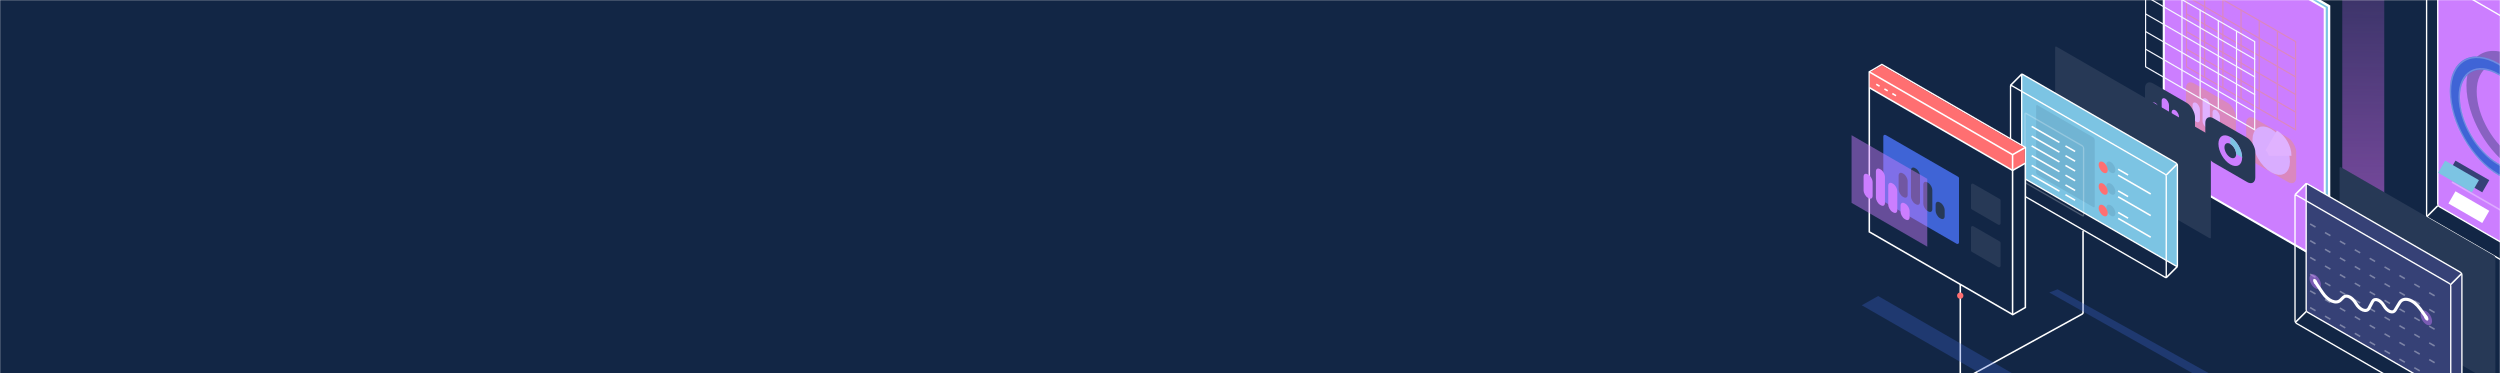 <svg width="1600" height="239" viewBox="0 0 1600 239" fill="none" xmlns="http://www.w3.org/2000/svg">
<mask id="mask0_2802_3092" style="mask-type:alpha" maskUnits="userSpaceOnUse" x="0" y="0" width="1600" height="239">
<rect width="1600" height="239" fill="#122645"/>
</mask>
<g mask="url(#mask0_2802_3092)">
<rect width="1600" height="239" fill="#122645"/>
<path d="M1422.93 -69L1525.92 -9.469L1525.93 153.112L1515.68 147.187L1422.94 93.581L1422.93 -69Z" fill="url(#paint0_linear_2802_3092)"/>
<path d="M1396.06 -59.452L1499.05 0.079L1499.06 162.66L1488.81 156.735L1396.07 103.13L1396.06 -59.452Z" fill="#11233B"/>
<path d="M1387.64 -55.577L1490.63 3.954L1490.64 166.535L1488.06 167.985L1387.65 107.004L1384.82 -54.579L1387.64 -55.577Z" fill="#7CC4E3" stroke="white" stroke-width="1.5"/>
<rect width="118.959" height="162.581" transform="matrix(0.866 0.5 3.18011e-05 1 1384.8 -54.275)" fill="#CC7EFF" stroke="white" stroke-width="1.5"/>
<g style="mix-blend-mode:multiply" opacity="0.4">
<rect width="0.867" height="57.063" rx="0.434" transform="matrix(0.866 0.5 3.18011e-05 1 1398.98 -14.358)" fill="#F1955E"/>
<rect width="0.868" height="81.515" rx="0.434" transform="matrix(3.17474e-05 1 -0.866 -0.5 1469.56 26.436)" fill="#F1955E"/>
<rect width="0.868" height="81.515" rx="0.434" transform="matrix(3.17474e-05 1 -0.866 -0.5 1469.56 82.848)" fill="#F1955E"/>
<rect width="0.868" height="81.515" rx="0.434" transform="matrix(3.17474e-05 1 -0.866 -0.5 1469.56 71.566)" fill="#F1955E"/>
<rect width="0.868" height="81.515" rx="0.434" transform="matrix(3.17474e-05 1 -0.866 -0.5 1469.56 60.283)" fill="#F1955E"/>
<rect width="0.868" height="81.515" rx="0.434" transform="matrix(3.17474e-05 1 -0.866 -0.5 1469.56 48.999)" fill="#F1955E"/>
<rect width="0.868" height="81.515" rx="0.434" transform="matrix(3.17474e-05 1 -0.866 -0.5 1469.56 37.718)" fill="#F1955E"/>
<rect width="0.867" height="57.063" rx="0.434" transform="matrix(0.866 0.5 3.18203e-05 1 1410.62 -7.63)" fill="#F1955E"/>
<rect width="0.867" height="57.063" rx="0.434" transform="matrix(0.866 0.5 3.18203e-05 1 1422.26 -0.904)" fill="#F1955E"/>
<rect width="0.867" height="57.063" rx="0.434" transform="matrix(0.866 0.5 3.18203e-05 1 1433.9 5.822)" fill="#F1955E"/>
<rect width="0.867" height="57.063" rx="0.434" transform="matrix(0.866 0.5 3.18203e-05 1 1445.53 12.549)" fill="#F1955E"/>
<rect width="0.867" height="57.063" rx="0.434" transform="matrix(0.866 0.5 3.18203e-05 1 1457.17 19.275)" fill="#F1955E"/>
<rect width="0.867" height="57.063" rx="0.434" transform="matrix(0.866 0.5 3.18203e-05 1 1468.81 26.001)" fill="#F1955E"/>
<rect width="36.941" height="28.344" rx="6" transform="matrix(0.866 0.5 3.18203e-05 1 1437.58 72.707)" fill="#F1955E"/>
<ellipse rx="6.546" ry="6.551" transform="matrix(-0.866 -0.5 -3.17858e-05 -1 1453.57 96.431)" stroke="#EEF2FF" stroke-width="14.631"/>
<path d="M1453.57 89.879C1456.7 91.688 1459.24 96.088 1459.24 99.706" stroke="white" stroke-width="14.631"/>
<rect width="36.941" height="28.344" rx="6" transform="matrix(0.866 0.5 3.18203e-05 1 1398.99 50.401)" fill="#F1955E"/>
<rect width="5.418" height="12.077" rx="2.709" transform="matrix(0.866 0.5 3.18395e-05 1 1403.25 64.512)" fill="white"/>
<rect width="5.418" height="18.485" rx="2.709" transform="matrix(0.866 0.5 3.18395e-05 1 1409.65 61.801)" fill="white"/>
<rect width="5.418" height="14.788" rx="2.709" transform="matrix(0.866 0.5 3.18395e-05 1 1416.04 69.194)" fill="white"/>
<rect width="5.418" height="8.133" rx="2.709" transform="matrix(0.866 0.5 3.18395e-05 1 1422.44 79.546)" fill="white"/>
</g>
<rect width="0.867" height="57.063" rx="0.434" transform="matrix(0.866 0.5 3.18011e-05 1 1372.8 -14.357)" fill="#F6F8FF"/>
<rect width="0.868" height="81.515" rx="0.434" transform="matrix(3.17474e-05 1 -0.866 -0.5 1443.38 26.436)" fill="#F6F8FF"/>
<rect width="0.868" height="81.515" rx="0.434" transform="matrix(3.17474e-05 1 -0.866 -0.5 1443.38 82.848)" fill="#F6F8FF"/>
<rect width="0.868" height="81.515" rx="0.434" transform="matrix(3.17474e-05 1 -0.866 -0.5 1443.38 71.567)" fill="#F6F8FF"/>
<rect width="0.868" height="81.515" rx="0.434" transform="matrix(3.17474e-05 1 -0.866 -0.5 1443.38 60.284)" fill="#F6F8FF"/>
<rect width="0.868" height="81.515" rx="0.434" transform="matrix(3.17474e-05 1 -0.866 -0.5 1443.38 49.001)" fill="#F6F8FF"/>
<rect width="0.868" height="81.515" rx="0.434" transform="matrix(3.17474e-05 1 -0.866 -0.5 1443.38 37.719)" fill="#F6F8FF"/>
<rect width="0.867" height="57.063" rx="0.434" transform="matrix(0.866 0.5 3.18203e-05 1 1384.44 -7.629)" fill="#F6F8FF"/>
<rect width="0.867" height="57.063" rx="0.434" transform="matrix(0.866 0.5 3.18203e-05 1 1396.08 -0.903)" fill="#F6F8FF"/>
<rect width="0.867" height="57.063" rx="0.434" transform="matrix(0.866 0.5 3.18203e-05 1 1407.71 5.823)" fill="#F6F8FF"/>
<rect width="0.867" height="57.063" rx="0.434" transform="matrix(0.866 0.5 3.18203e-05 1 1419.35 12.55)" fill="#F6F8FF"/>
<rect width="0.867" height="57.063" rx="0.434" transform="matrix(0.866 0.5 3.18203e-05 1 1430.99 19.276)" fill="#F6F8FF"/>
<rect width="0.867" height="57.063" rx="0.434" transform="matrix(0.866 0.5 3.18203e-05 1 1442.62 26.002)" fill="#F6F8FF"/>
<rect width="36.941" height="28.344" rx="6" transform="matrix(0.866 0.5 3.18203e-05 1 1411.4 72.71)" fill="#273956"/>
<path fill-rule="evenodd" clip-rule="evenodd" d="M1427.39 100.755C1429.45 101.949 1431.13 100.981 1431.13 98.594C1431.13 96.207 1429.45 93.305 1427.39 92.111C1425.32 90.918 1423.65 91.885 1423.65 94.272C1423.65 96.659 1425.32 99.561 1427.39 100.755ZM1434.98 100.823C1434.98 105.672 1431.58 107.638 1427.39 105.213C1423.19 102.788 1419.79 96.892 1419.79 92.043C1419.79 87.194 1423.19 85.228 1427.39 87.653C1431.58 90.078 1434.98 95.974 1434.98 100.823Z" fill="#CC7EFF"/>
<path fill-rule="evenodd" clip-rule="evenodd" d="M1431.13 98.594C1431.13 96.207 1429.45 93.305 1427.39 92.111L1427.39 87.653C1431.58 90.078 1434.98 95.974 1434.98 100.823L1431.13 98.594Z" fill="#7CC4E3"/>
<rect width="36.941" height="28.344" rx="6" transform="matrix(0.866 0.5 3.18203e-05 1 1372.8 50.403)" fill="#273956"/>
<rect width="5.418" height="12.077" rx="2.709" transform="matrix(0.866 0.5 3.18395e-05 1 1377.07 64.513)" fill="#CC7EFF"/>
<rect width="5.418" height="18.485" rx="2.709" transform="matrix(0.866 0.5 3.18395e-05 1 1383.47 61.802)" fill="#CC7EFF"/>
<rect width="5.418" height="14.788" rx="2.709" transform="matrix(0.866 0.5 3.18395e-05 1 1389.86 69.196)" fill="#CC7EFF"/>
<rect width="5.418" height="8.133" rx="2.709" transform="matrix(0.866 0.5 3.18395e-05 1 1396.26 79.548)" fill="#CC7EFF"/>
<rect width="130.256" height="156.077" rx="1" transform="matrix(0.866 0.5 3.19016e-05 1 1581.58 -49.371)" fill="#273956"/>
<rect width="130.256" height="156.077" rx="1" transform="matrix(0.866 0.5 3.19016e-05 1 1560.16 -24.397)" fill="#CC7EFF" stroke="white"/>
<rect width="130.256" height="156.077" rx="1" transform="matrix(0.866 0.5 3.19046e-05 1 1553.02 -17.261)" stroke="white"/>
<path opacity="0.45" fill-rule="evenodd" clip-rule="evenodd" d="M1609.63 101.025C1623.18 108.845 1634.16 102.506 1634.16 86.867C1634.16 71.228 1623.17 52.211 1609.62 44.391C1596.07 36.571 1585.09 42.91 1585.09 58.549C1585.09 74.188 1596.08 93.205 1609.63 101.025ZM1609.63 108.606C1626.8 118.519 1640.73 110.484 1640.73 90.658C1640.73 70.832 1626.8 46.724 1609.62 36.81C1592.45 26.897 1578.52 34.932 1578.52 54.758C1578.52 74.584 1592.45 98.692 1609.63 108.606Z" fill="#364176"/>
<path fill-rule="evenodd" clip-rule="evenodd" d="M1598.92 104.593C1612.47 112.413 1623.45 106.074 1623.45 90.435C1623.45 74.796 1612.47 55.779 1598.92 47.959C1585.37 40.139 1574.38 46.478 1574.38 62.117C1574.38 77.756 1585.37 96.773 1598.92 104.593ZM1598.92 112.174C1616.1 122.087 1630.02 114.052 1630.02 94.226C1630.02 74.4 1616.09 50.291 1598.92 40.378C1581.74 30.465 1567.82 38.5 1567.82 58.326C1567.82 78.152 1581.74 102.26 1598.92 112.174Z" fill="#3F64D6"/>
<path d="M1598.92 105.093C1612.71 113.051 1623.88 106.6 1623.88 90.685C1623.88 74.77 1612.7 55.417 1598.92 47.459C1585.13 39.501 1573.95 45.951 1573.95 61.867C1573.95 77.782 1585.13 97.135 1598.92 105.093ZM1629.59 93.976C1629.59 113.525 1615.86 121.449 1598.92 111.674C1581.98 101.898 1568.25 78.125 1568.25 58.576C1568.25 39.026 1581.98 31.103 1598.92 40.878C1615.85 50.654 1629.58 74.426 1629.59 93.976Z" stroke="white" stroke-opacity="0.25" style="mix-blend-mode:overlay"/>
<path opacity="0.35" d="M1569.25 116.52L1649.61 162.9" stroke="white"/>
<path d="M1569.25 106.709L1590.89 119.197" stroke="#364176" stroke-width="9"/>
<path d="M1562.63 106.709L1584.27 119.197" stroke="#7CC4E3" stroke-width="9"/>
<path d="M1569.25 126.331L1590.89 138.818" stroke="white" stroke-width="9"/>
<path d="M1553.02 138.817L1560.21 131.637" stroke="white"/>
<rect width="115.089" height="65.998" rx="1" transform="matrix(0.866 0.5 3.18853e-05 1 1315.3 29.39)" fill="#273956"/>
<rect width="115.089" height="65.998" rx="1" transform="matrix(0.866 0.5 3.18853e-05 1 1293.88 47.229)" fill="#7CC4E3" stroke="white"/>
<rect width="115.089" height="65.998" rx="1" transform="matrix(0.866 0.5 3.18853e-05 1 1286.74 54.365)" stroke="white"/>
<rect opacity="0.1" width="43.27" height="44.593" rx="1" transform="matrix(0.866 0.5 3.18853e-05 1 1303.15 66.851)" fill="#122645"/>
<rect opacity="0.25" width="43.27" height="44.593" rx="1" transform="matrix(0.866 0.5 3.18853e-05 1 1296.02 72.202)" stroke="white"/>
<path d="M1300.26 80.898L1318.04 91.156" stroke="white"/>
<path d="M1300.26 87.142L1318.04 97.399" stroke="white"/>
<path d="M1300.26 93.385L1318.04 103.642" stroke="white"/>
<path d="M1300.27 99.628L1318.04 109.885" stroke="white"/>
<path d="M1300.27 105.871L1318.04 116.128" stroke="white"/>
<path d="M1300.27 112.114L1318.04 122.371" stroke="white"/>
<path d="M1321.9 93.386L1328.08 96.953" stroke="white"/>
<path d="M1321.9 99.629L1328.08 103.196" stroke="white"/>
<path d="M1321.9 105.872L1328.08 109.44" stroke="white"/>
<path d="M1321.9 112.115L1328.08 115.683" stroke="white"/>
<path d="M1321.9 118.358L1328.08 121.926" stroke="white"/>
<path d="M1321.9 124.601L1328.08 128.169" stroke="white"/>
<ellipse opacity="0.1" rx="3.346" ry="3.345" transform="matrix(0.866 0.5 3.18853e-05 1 1350.95 107.099)" fill="#122645"/>
<ellipse rx="3.346" ry="3.345" transform="matrix(0.866 0.5 3.18853e-05 1 1346.05 107.099)" fill="#FF6F71"/>
<path d="M1355.6 108.325L1361.98 112.005" stroke="white"/>
<path d="M1355.6 112.116L1376.47 124.157" stroke="white"/>
<ellipse opacity="0.1" rx="3.346" ry="3.345" transform="matrix(0.866 0.5 3.18853e-05 1 1350.96 120.923)" fill="#122645"/>
<ellipse rx="3.346" ry="3.345" transform="matrix(0.866 0.5 3.18853e-05 1 1346.05 120.923)" fill="#FF6F71"/>
<path d="M1355.61 122.149L1361.98 125.828" stroke="white"/>
<path d="M1355.61 125.94L1376.47 137.981" stroke="white"/>
<ellipse opacity="0.1" rx="3.346" ry="3.345" transform="matrix(0.866 0.5 3.18853e-05 1 1350.96 134.747)" fill="#122645"/>
<ellipse rx="3.346" ry="3.345" transform="matrix(0.866 0.5 3.18853e-05 1 1346.05 134.747)" fill="#FF6F71"/>
<path d="M1355.61 135.973L1361.98 139.652" stroke="white"/>
<path d="M1355.61 139.763L1376.47 151.805" stroke="white"/>
<path d="M1286.79 54.56L1293.97 47.379" stroke="white"/>
<path d="M1286.79 120.267L1293.97 113.086" stroke="white"/>
<path d="M1386.33 112.073L1393.51 104.892" stroke="white"/>
<path d="M1386.33 177.76L1393.51 170.58" stroke="white"/>
<rect width="115.089" height="82.052" rx="1" transform="matrix(0.866 0.5 3.18853e-05 1 1497.36 106.542)" fill="#273956"/>
<rect width="115.089" height="82.052" rx="1" transform="matrix(0.866 0.5 3.18853e-05 1 1475.95 117.245)" fill="#364176" stroke="white"/>
<rect width="115.089" height="82.052" rx="1" transform="matrix(0.866 0.5 3.18853e-05 1 1468.81 124.38)" stroke="white"/>
<path opacity="0.35" d="M1478.47 196.844L1558.83 243.224" stroke="white" stroke-dasharray="4 7"/>
<path opacity="0.35" d="M1478.47 186.142L1558.83 232.522" stroke="white" stroke-dasharray="4 7"/>
<path opacity="0.35" d="M1478.47 175.441L1558.83 221.82" stroke="white" stroke-dasharray="4 7"/>
<path opacity="0.35" d="M1478.47 164.738L1558.83 211.117" stroke="white" stroke-dasharray="4 7"/>
<path opacity="0.35" d="M1478.47 154.036L1558.83 200.416" stroke="white" stroke-dasharray="4 7"/>
<path opacity="0.35" d="M1478.47 143.333L1558.83 189.712" stroke="white" stroke-dasharray="4 7"/>
<ellipse opacity="0.45" rx="4.238" ry="4.236" transform="matrix(0.866 0.5 3.18853e-05 1 1481.75 180.233)" fill="#CC7EFF"/>
<ellipse opacity="0.45" rx="4.238" ry="4.236" transform="matrix(0.866 0.5 3.18853e-05 1 1552.84 203.425)" fill="#CC7EFF"/>
<ellipse rx="1.561" ry="1.561" transform="matrix(0.866 0.5 3.18853e-05 1 1481.75 180.234)" fill="white"/>
<ellipse rx="1.561" ry="1.561" transform="matrix(0.866 0.5 3.18853e-05 1 1552.84 203.425)" fill="white"/>
<path d="M1481.75 180.457L1486.43 187.344C1490.01 192.618 1495.17 194.776 1497.87 192.126L1499.78 190.248C1501.69 188.373 1505.43 190.191 1507.72 194.102V194.102C1510.32 198.546 1514.66 200.141 1516.2 197.22L1518.45 192.958C1519.77 190.458 1523.49 191.849 1525.69 195.665V195.665C1527.85 199.391 1531.47 200.828 1532.86 198.507L1535.7 193.783C1538.21 189.584 1544.49 191.463 1548.97 197.752L1552.84 203.202" stroke="white" stroke-width="2"/>
<path d="M1468.93 124.517L1476.12 117.337" stroke="white"/>
<path d="M1468.93 206.403L1476.12 199.223" stroke="white"/>
<path d="M1568.44 182.101L1575.62 174.921" stroke="white"/>
<path d="M1333.15 147.787V200.088C1333.15 200.453 1332.95 200.789 1332.63 200.964L1256.07 243.047C1255.4 243.414 1254.59 242.931 1254.59 242.171V181.639" stroke="white"/>
<ellipse cx="1254.54" cy="189.219" rx="2.014" ry="2.016" fill="#FF6F71"/>
<path opacity="0.3" d="M1202.01 189.455L1191.55 195.372L1280.17 246.324L1290.42 240.407L1202.01 189.455Z" fill="#3F64D6"/>
<path opacity="0.3" d="M1316.87 185.141L1311.54 187.21L1416.49 246.323L1422.26 243.613L1316.87 185.141Z" fill="#3F64D6"/>
<path d="M1204.41 41.297L1196.35 46.012V148.384L1288.17 201.369L1296.22 196.778V94.406L1204.41 41.297Z" fill="#122645" stroke="white"/>
<path d="M1196.62 46.243L1196.62 56.106L1288.05 108.844L1295.87 104.312V94.58L1204.4 41.751L1196.62 46.243Z" fill="#FF6F71"/>
<path d="M1196.35 46.014L1288.05 98.999L1296.1 94.407" stroke="white"/>
<path d="M1196.35 56.095L1288.05 109.08L1296.1 104.489" stroke="white"/>
<path d="M1211.1 59.88L1213.45 61.245" stroke="white"/>
<path d="M1206.02 56.901L1208.12 58.142" stroke="white"/>
<path d="M1200.81 53.923L1202.92 55.164" stroke="white"/>
<path d="M1288.05 201.245V98.997" stroke="white"/>
<path d="M1205.32 128.264C1205.32 128.621 1205.51 128.951 1205.82 129.13L1252.27 156.016C1252.94 156.402 1253.77 155.921 1253.77 155.15V114.032C1253.77 113.675 1253.58 113.344 1253.27 113.166L1206.82 86.399C1206.15 86.014 1205.32 86.496 1205.32 87.265V128.264Z" fill="#3F64D6"/>
<rect width="6.687" height="14.905" rx="3" transform="matrix(0.866 0.5 3.18395e-05 1 1215.11 109.422)" fill="#273956"/>
<rect width="6.687" height="22.813" rx="3" transform="matrix(0.866 0.5 3.18395e-05 1 1223.01 106.076)" fill="#273956"/>
<rect width="6.687" height="18.251" rx="3" transform="matrix(0.866 0.5 3.18395e-05 1 1230.9 115.201)" fill="#273956"/>
<rect width="6.687" height="10.038" rx="3" transform="matrix(0.866 0.5 3.18395e-05 1 1238.8 127.977)" fill="#273956"/>
<path d="M1261.44 133.133C1261.44 133.49 1261.63 133.82 1261.94 133.998L1278.88 143.803C1279.54 144.189 1280.38 143.708 1280.38 142.938V128.273C1280.38 127.915 1280.19 127.585 1279.88 127.406L1262.94 117.645C1262.27 117.26 1261.44 117.742 1261.44 118.511V133.133Z" fill="#273956"/>
<path d="M1261.44 160.284C1261.44 160.641 1261.63 160.97 1261.94 161.149L1278.88 170.954C1279.54 171.34 1280.38 170.859 1280.38 170.089V155.423C1280.38 155.066 1280.19 154.735 1279.88 154.557L1262.94 144.795C1262.27 144.411 1261.44 144.892 1261.44 145.662V160.284Z" fill="#273956"/>
<g filter="url(#filter0_b_2802_3092)">
<path d="M1185 129.833L1233.45 157.877V114.446L1185 86.527V129.833Z" fill="#CC7EFF" fill-opacity="0.45"/>
</g>
<rect width="6.687" height="14.905" rx="3" transform="matrix(0.866 0.5 3.18395e-05 1 1192.69 110.064)" fill="#CC7EFF"/>
<rect width="6.687" height="22.813" rx="3" transform="matrix(0.866 0.5 3.18395e-05 1 1200.58 106.718)" fill="#CC7EFF"/>
<rect width="6.687" height="18.251" rx="3" transform="matrix(0.866 0.5 3.18395e-05 1 1208.48 115.842)" fill="#CC7EFF"/>
<rect width="6.687" height="10.038" rx="3" transform="matrix(0.866 0.5 3.18395e-05 1 1216.37 128.618)" fill="#CC7EFF"/>
</g>
<defs>
<filter id="filter0_b_2802_3092" x="1173" y="74.527" width="72.45" height="95.35" filterUnits="userSpaceOnUse" color-interpolation-filters="sRGB">
<feFlood flood-opacity="0" result="BackgroundImageFix"/>
<feGaussianBlur in="BackgroundImage" stdDeviation="6"/>
<feComposite in2="SourceAlpha" operator="in" result="effect1_backgroundBlur_2802_3092"/>
<feBlend mode="normal" in="SourceGraphic" in2="effect1_backgroundBlur_2802_3092" result="shape"/>
</filter>
<linearGradient id="paint0_linear_2802_3092" x1="1519.35" y1="138.187" x2="1521.58" y2="-97.573" gradientUnits="userSpaceOnUse">
<stop stop-color="#CF68EA" stop-opacity="0.549"/>
<stop offset="1" stop-color="#CF68EA" stop-opacity="0"/>
</linearGradient>
</defs>
</svg>
